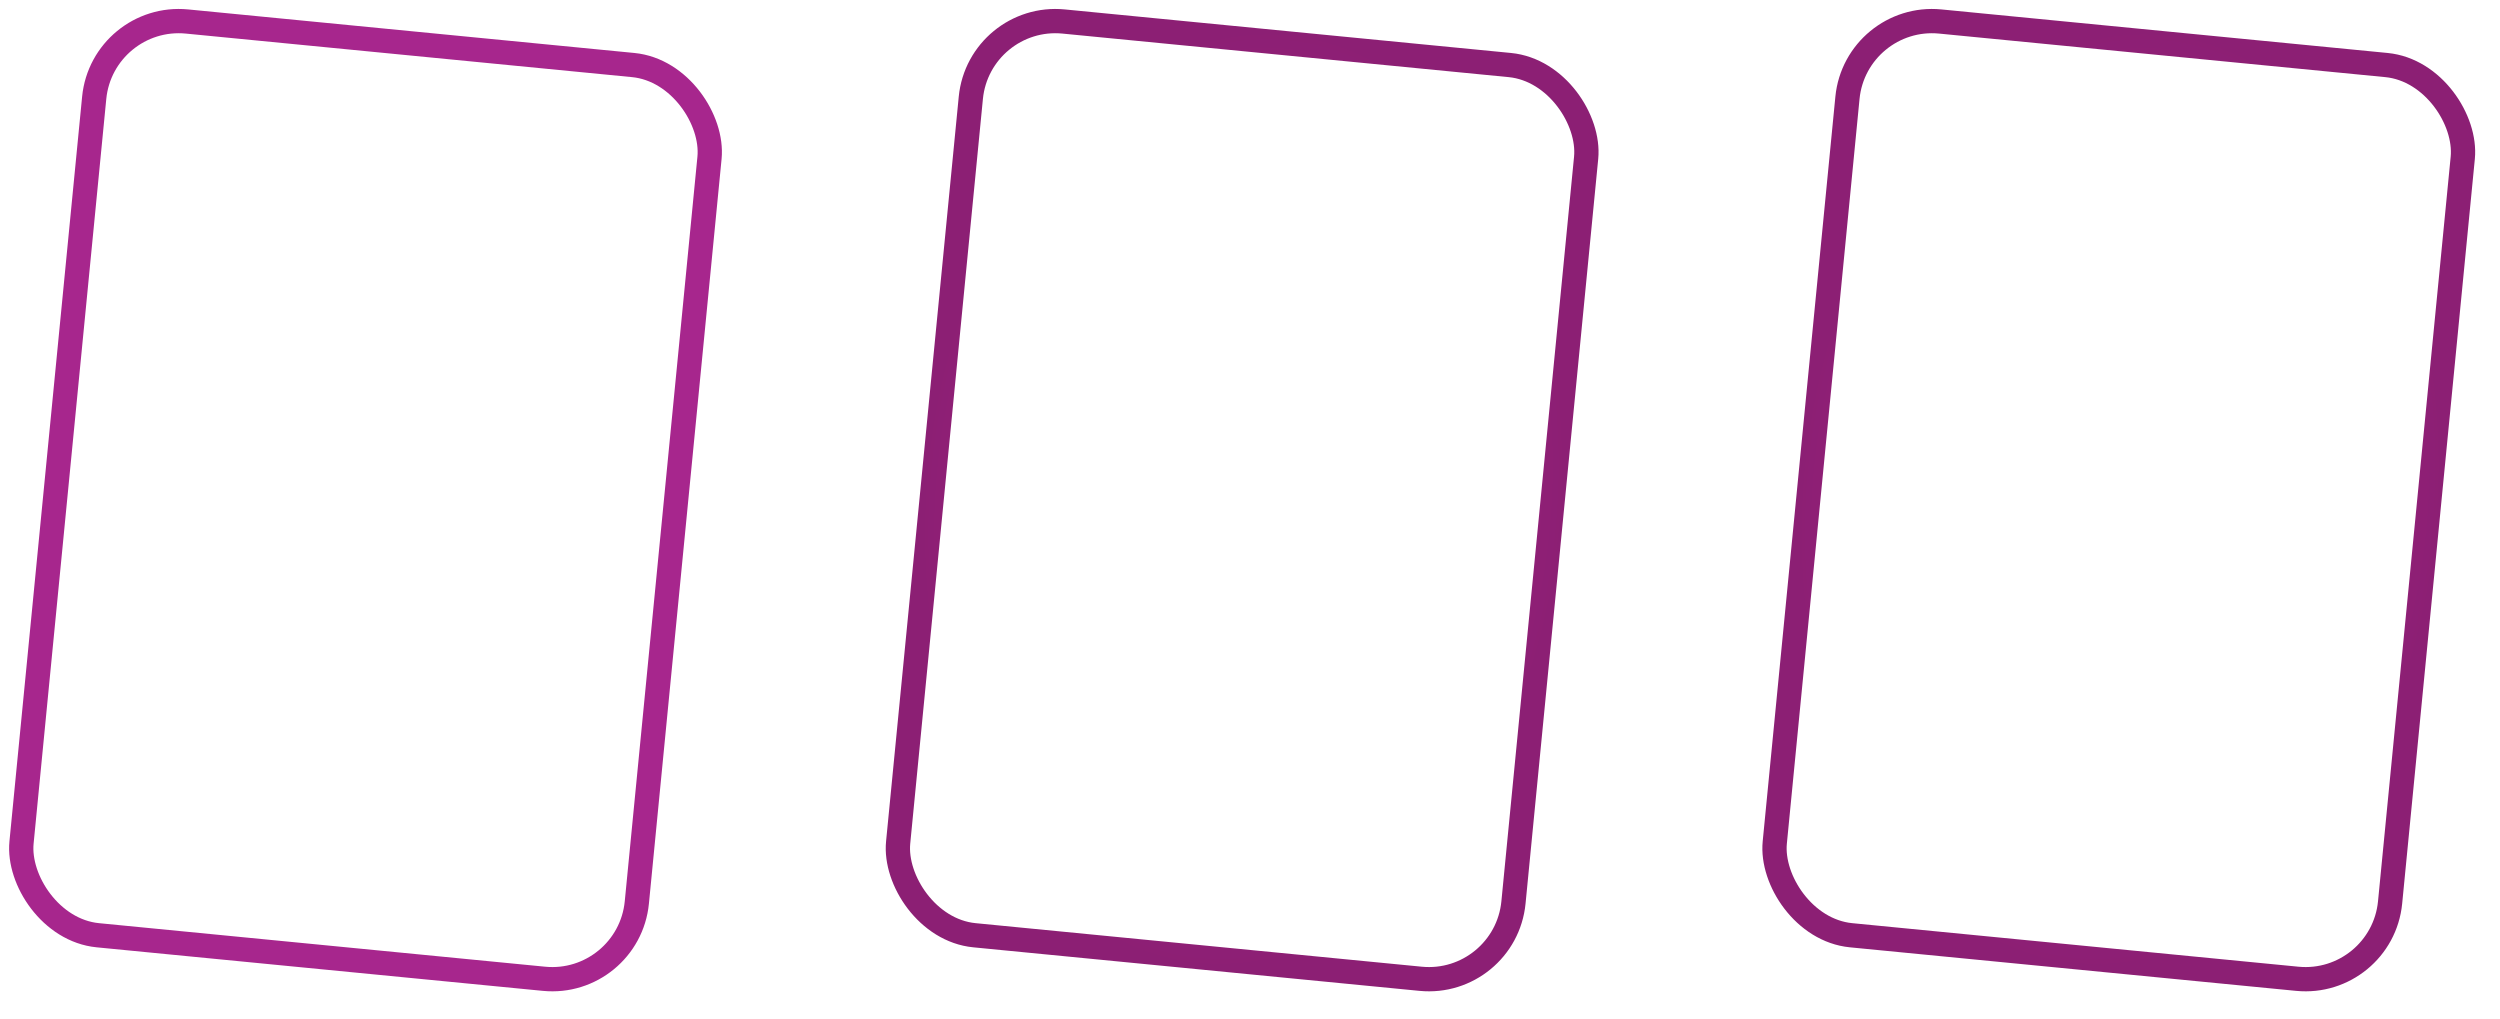 <svg width="103" height="42" viewBox="0 0 103 42" fill="none" xmlns="http://www.w3.org/2000/svg">
<rect x="4.221" y="0.546" width="25.471" height="37.825" rx="3.5" transform="rotate(5.574 4.221 0.546)" stroke="#A7268D"/>
<rect x="40.338" y="0.546" width="25.471" height="37.825" rx="3.5" transform="rotate(5.574 40.338 0.546)" stroke="url(#paint0_radial_348_4717)"/>
<rect x="76.455" y="0.546" width="25.471" height="37.825" rx="3.5" transform="rotate(5.574 76.455 0.546)" stroke="url(#paint1_radial_348_4717)"/>
<defs>
<radialGradient id="paint0_radial_348_4717" cx="0" cy="0" r="1" gradientUnits="userSpaceOnUse" gradientTransform="translate(53.124 19.412) rotate(90) scale(19.412 13.236)">
<stop offset="0.322" stop-color="#A42082"/>
<stop offset="1" stop-color="#8C1F74"/>
</radialGradient>
<radialGradient id="paint1_radial_348_4717" cx="0" cy="0" r="1" gradientUnits="userSpaceOnUse" gradientTransform="translate(89.242 19.412) rotate(90) scale(19.412 13.236)">
<stop offset="0.322" stop-color="#A42082"/>
<stop offset="1" stop-color="#8C1F74"/>
</radialGradient>
</defs>
</svg>
